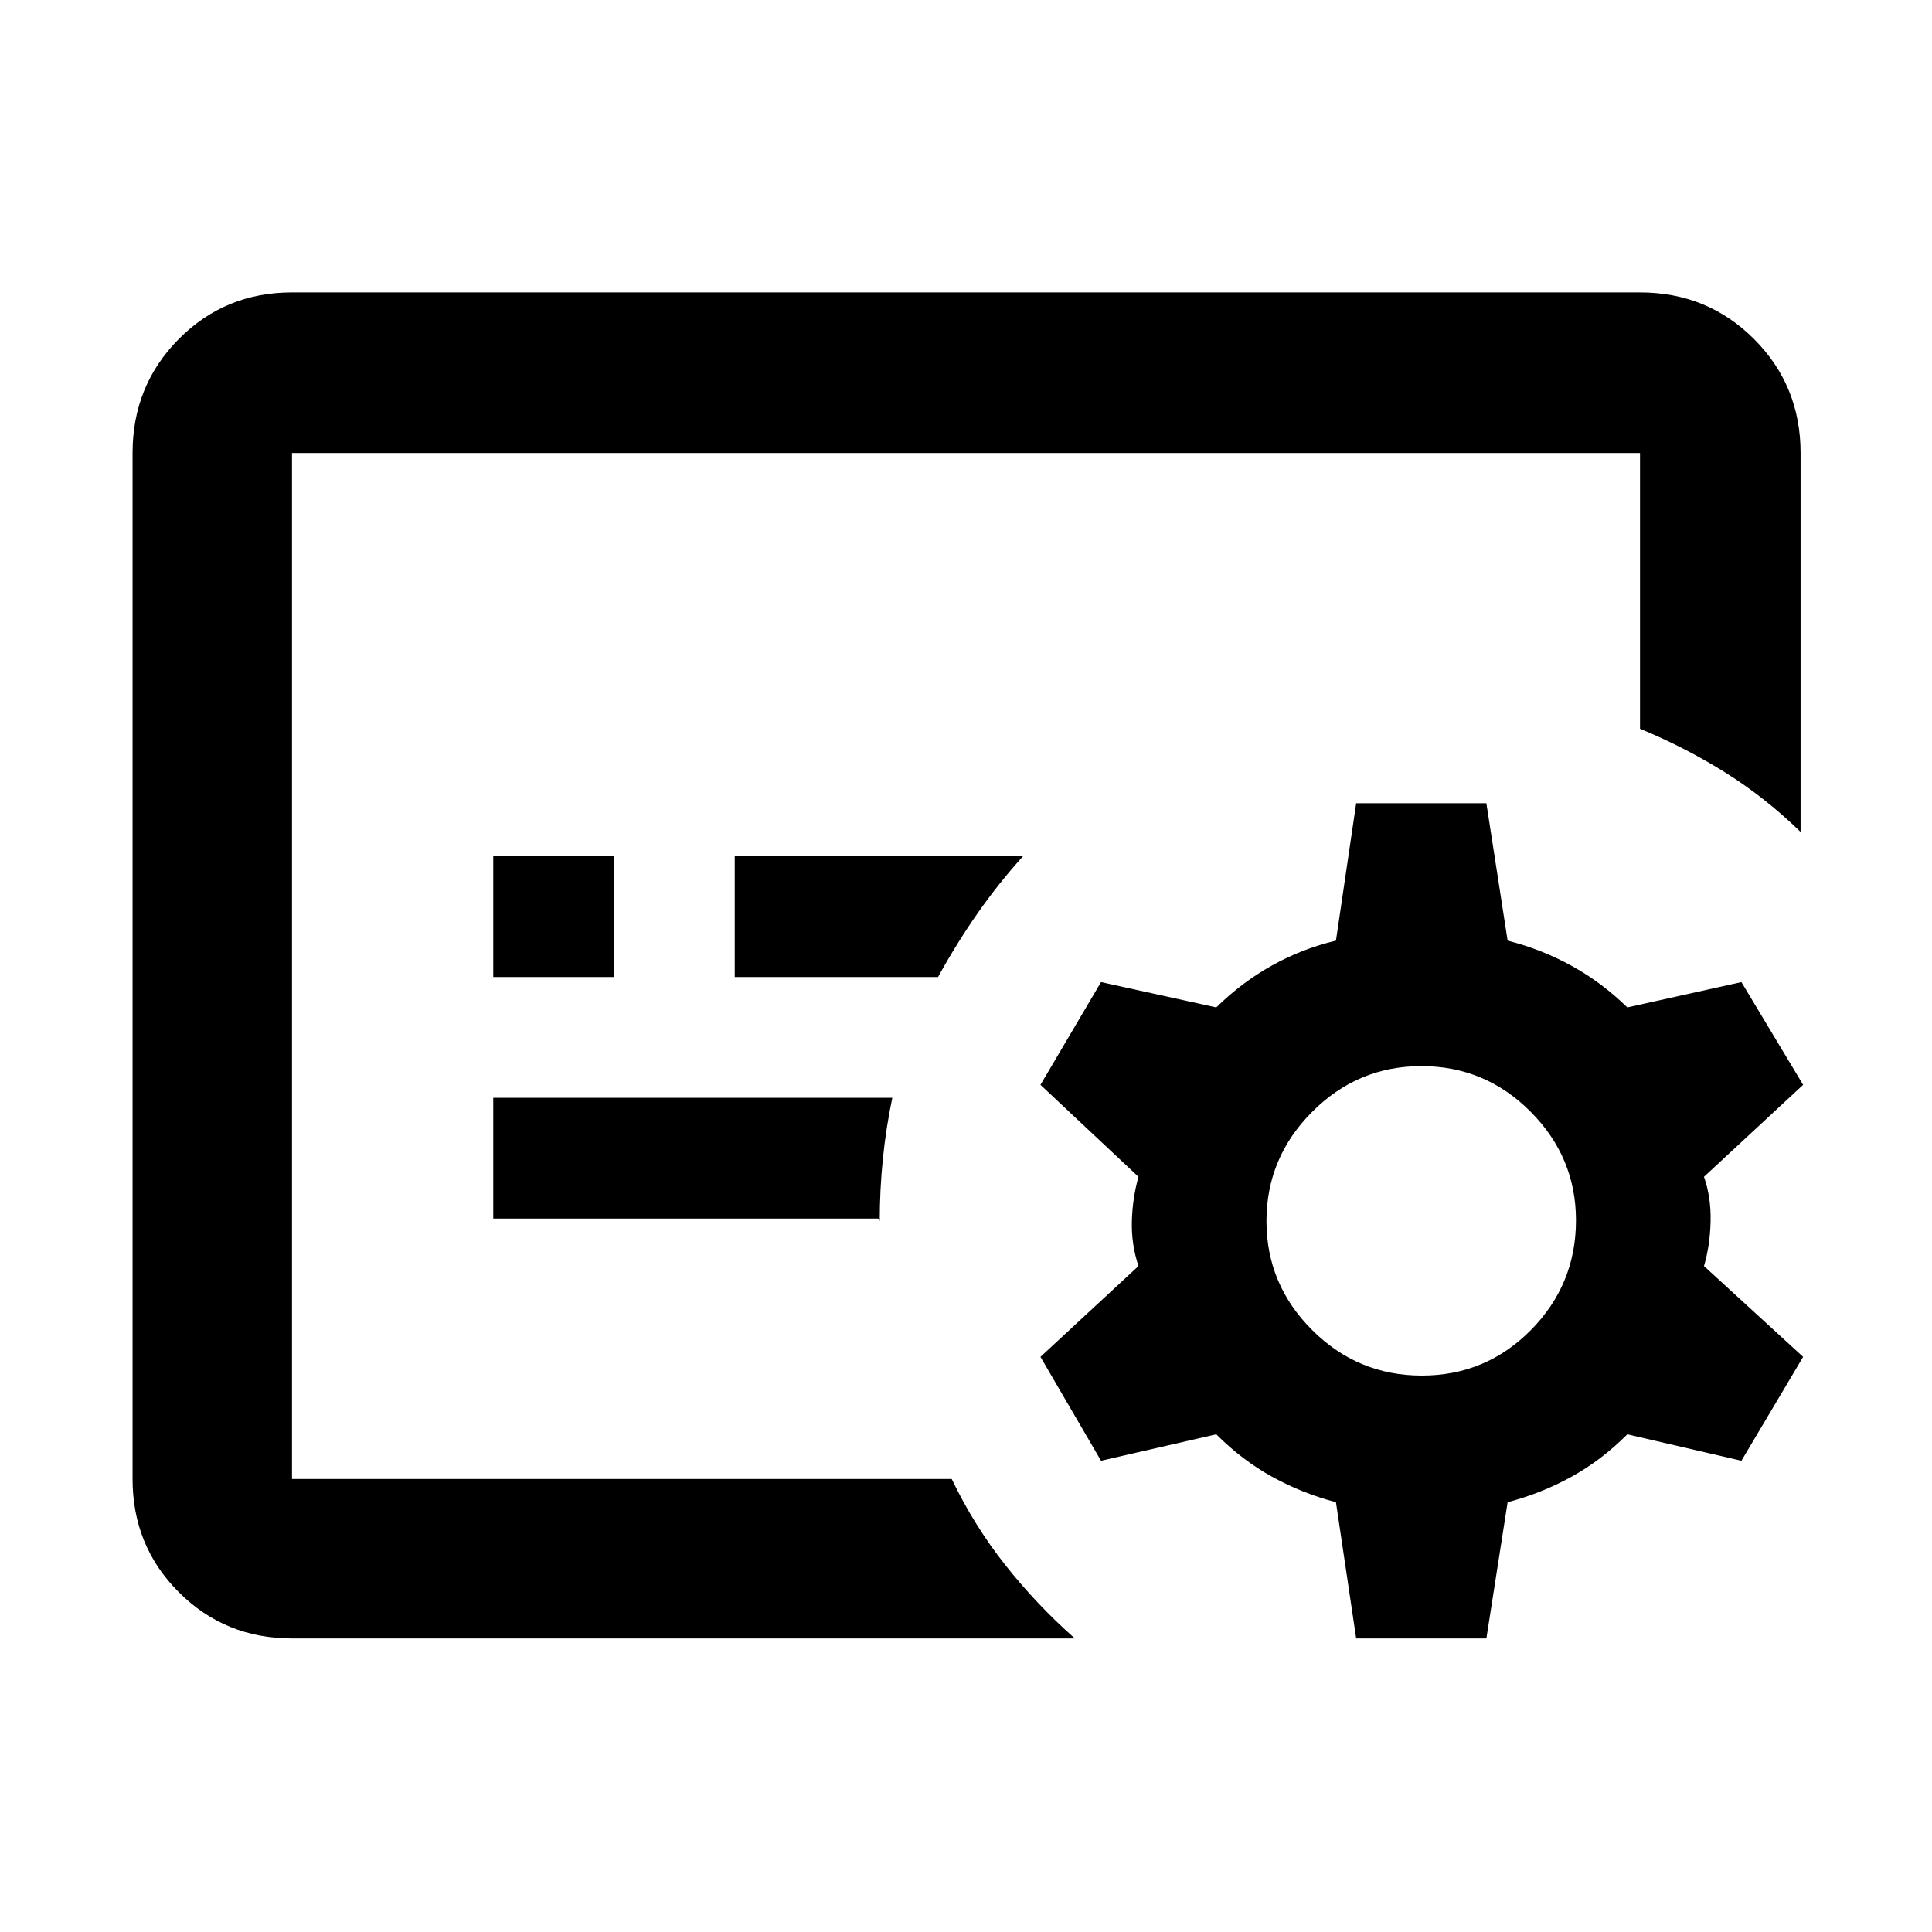 <svg xmlns="http://www.w3.org/2000/svg" height="48" viewBox="0 -960 960 960" width="48"><path d="M145.09-225.09V-734.91v509.82Zm160-249.43v-60h-60v60h60Zm161.01 0q9.38-17 19.73-31.78 10.34-14.79 22.47-28.22H365.09v60H466.1Zm-30.1 120q.57.07.85.57.28.5.28.86 0-15.71 1.57-31.16 1.56-15.45 4.69-30.27h-198.3v60H436Zm98.09 208.65h-389q-33.26 0-56.24-22.98-22.98-22.98-22.98-56.24v-509.82q0-33.49 22.98-56.64t56.24-23.15h669.82q33.49 0 56.64 23.15t23.15 56.64v188.3q-17.4-16.96-37.26-29.43-19.87-12.48-42.53-21.85v-137.02H145.09v509.82h327.82q11.13 23.22 26.78 42.94 15.64 19.71 34.4 36.28Zm204.48 0h-64.69l-10.05-67.69q-16.87-4.44-31.74-12.66-14.87-8.21-27.74-21.08l-57.26 13.13L517-285.78l48.7-45.13q-3.57-10.73-3.29-22.18.29-11.44 3.29-22.17l-48.7-45.7L547.09-472l57.26 12.57q12.73-12.5 27.72-20.84 14.99-8.35 31.76-12.34l10.05-68.26h64.69l10.56 68.26q17.02 4.35 31.89 12.57 14.87 8.21 27.59 20.61L865.3-472l30.66 51.04-49.26 45.7q3.56 10.18 3.28 22.17-.28 12-3.28 22.18l49.26 45.13-30.66 51.61-56.69-13.13q-12.87 12.87-27.74 21.08Q766-218 749.13-213.56l-10.56 67.69ZM706.5-276.48q31.85 0 54.22-22.65 22.37-22.66 22.37-54.48 0-31.35-22.56-54t-54.24-22.65q-31.68 0-54.33 22.77-22.66 22.77-22.66 54.24 0 31.47 22.68 54.12t54.52 22.65Z"/></svg>